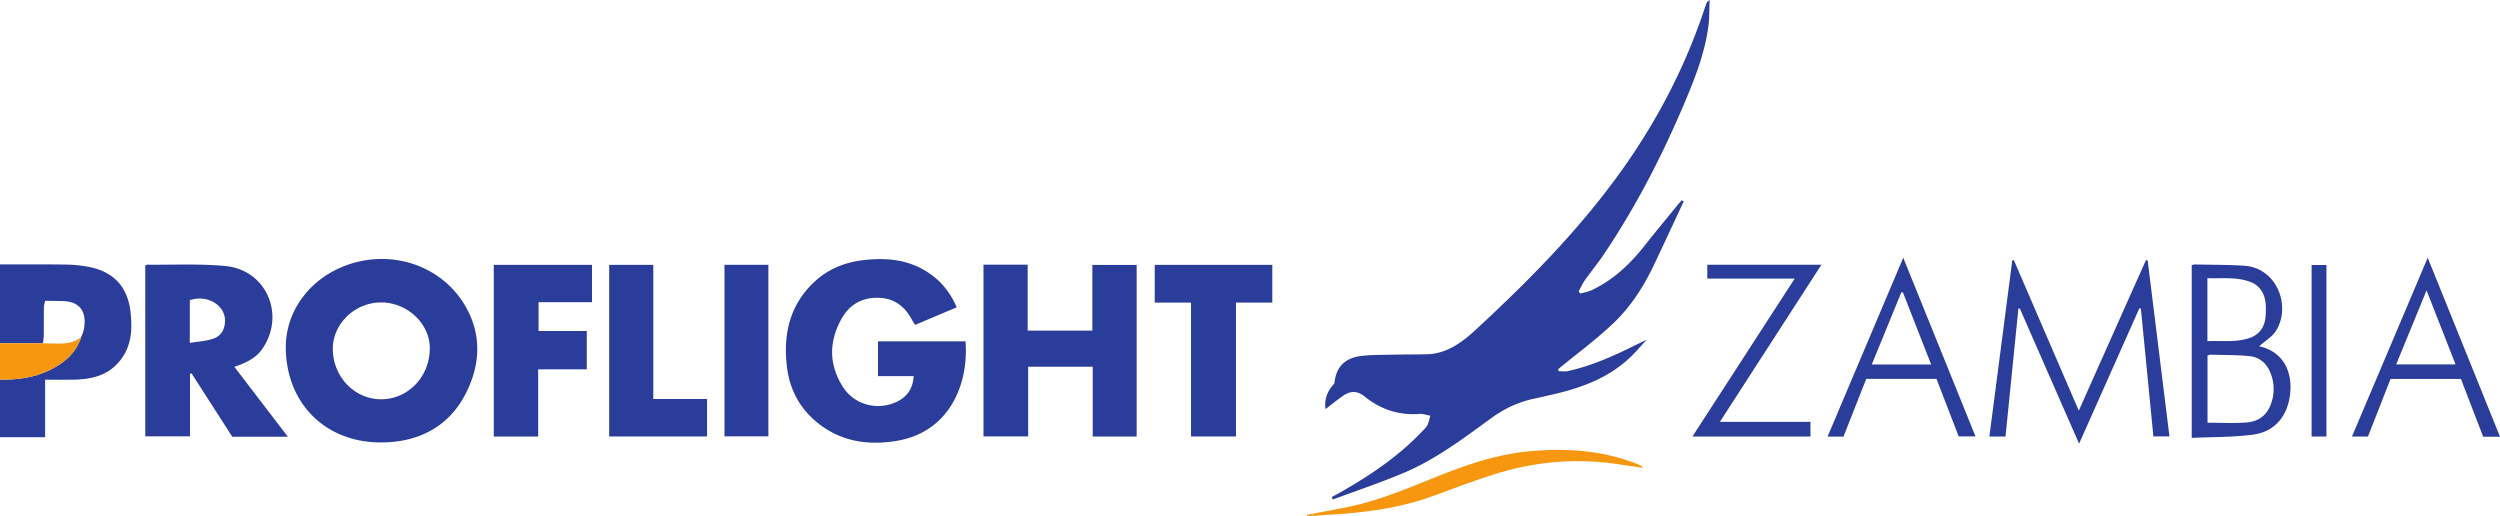 <svg xmlns="http://www.w3.org/2000/svg" width="176pt" height="48.44" viewBox="0 0 176 36.33"><defs><clipPath id="a"><path d="M92 31h24v5.328H92Zm0 0"/></clipPath></defs><path d="M0 18.613c1.555.004 3.11-.011 4.664.012.54.008 1.086.066 1.617.168 1.696.336 2.68 1.371 2.899 3.09.18 1.426.062 2.805-1.067 3.87-.789.743-1.797.946-2.843.974-.676.02-1.348.003-2.094.003v4.047H0v-4.054c1.195.023 2.371-.125 3.457-.649 1.035-.496 1.898-1.199 2.262-2.36.05-.12.117-.241.148-.366.254-1.04.051-2.121-1.457-2.153-.41-.008-.82-.011-1.23-.02-.032.153-.09.31-.09.462-.012.66 0 1.32-.008 1.976 0 .168-.039.336-.062.555H0z" style="stroke:none;fill-rule:nonzero;fill:#2a3d9b;fill-opacity:1"/><path d="M3.02 24.168H0v2.555c1.195.023 2.371-.125 3.457-.649 1.035-.496 1.898-1.199 2.262-2.36-.735.634-1.61.45-2.54.458z" style="stroke:none;fill-rule:nonzero;fill:#f79710;fill-opacity:1"/><path d="M118.535 14.176c-.707 1.508-1.402 3.02-2.12 4.523-.731 1.535-1.661 2.961-2.9 4.121-1.206 1.13-2.542 2.117-3.82 3.168l.035.145c.211 0 .43.039.633-.004 1.617-.356 3.125-1.016 4.602-1.746.281-.145.57-.278.96-.465-.413.445-.734.828-1.09 1.172-1.55 1.508-3.495 2.219-5.554 2.687-.43.098-.855.2-1.289.29-1.105.238-2.086.699-3.012 1.374-1.945 1.418-3.878 2.88-6.109 3.829-1.652.703-3.36 1.27-5.043 1.894q-.04-.084-.074-.168c.21-.117.426-.23.637-.351 2.074-1.184 4.043-2.504 5.703-4.247.14-.148.3-.293.394-.468.098-.176.125-.387.211-.664-.316-.055-.543-.145-.758-.125-1.468.113-2.761-.325-3.89-1.239-.508-.41-.989-.386-1.485-.047-.421.29-.816.614-1.25.946-.101-.719.157-1.305.625-1.805.11-1.164.73-1.808 1.954-1.945.742-.078 1.492-.063 2.242-.082.761-.016 1.523-.012 2.289-.028 1.43-.027 2.5-.836 3.469-1.73 3.914-3.613 7.64-7.402 10.68-11.797 2.308-3.34 4.136-6.93 5.421-10.789.05-.152.11-.305.164-.453.012-.024.043-.04.2-.176-.032.7-.012 1.285-.09 1.856-.235 1.75-.844 3.39-1.516 5.003-1.61 3.856-3.5 7.567-5.836 11.04-.414.62-.895 1.199-1.328 1.812-.176.25-.305.54-.453.809l.117.152c.266-.078.547-.121.793-.238 1.469-.688 2.625-1.754 3.629-3.008.812-1.024 1.644-2.031 2.472-3.043.079-.094.168-.184.25-.277q.069.04.137.074M23.43 24.555c0 1.957 1.515 3.547 3.39 3.554 1.91.008 3.442-1.593 3.438-3.601 0-1.727-1.582-3.211-3.418-3.215-1.848-.008-3.41 1.488-3.41 3.262m3.36 6.593c-3.849-.011-6.575-2.687-6.669-6.535-.07-2.722 1.742-5.129 4.535-6.031 3.196-1.027 6.657.254 8.215 3.164 1.063 1.98.91 4.04-.105 6.004-1.157 2.246-3.27 3.41-5.977 3.398M67.352 21.637c-.989.414-1.946.82-2.926 1.234-.074-.113-.137-.207-.192-.305-.507-.96-1.242-1.57-2.386-1.601-1.184-.031-2.051.492-2.61 1.488-.89 1.586-.89 3.207.086 4.762.832 1.324 2.535 1.742 3.918 1.015.672-.359 1.028-.93 1.082-1.75H61.81v-2.449h6.16c.242 3.012-1.13 6.371-4.813 7-2.172.371-4.195.012-5.883-1.508-1.101-.992-1.71-2.273-1.878-3.738-.27-2.308.222-4.387 2.007-6.008.993-.898 2.2-1.347 3.516-1.48 1.469-.152 2.906-.027 4.215.758 1.012.605 1.738 1.457 2.219 2.582M69.238 18.633h3.11v4.64h4.554v-4.62h3.118V30.73h-3.094v-4.914h-4.543v4.907h-3.145zM13.363 24.14c.575-.093 1.117-.124 1.617-.285.57-.18.848-.644.86-1.253.023-1.125-1.246-1.88-2.477-1.47zm6.903 6.606h-3.914q-1.431-2.228-2.868-4.46l-.109.023v4.41h-3.148V18.695c.043-.023.078-.062.117-.062 1.847.02 3.707-.078 5.543.097 2.843.282 4.203 3.38 2.625 5.766-.399.602-.965.98-2.012 1.328 1.246 1.633 2.477 3.238 3.766 4.922M41.676 18.645v2.628h-3.762v2.028h3.395V26h-3.422v4.73h-3.125V18.645zM83.848 21.305h-2.555v-2.657h8.277v2.653h-2.558v9.426h-3.164zM45.992 28.09h3.785v2.637h-6.89V18.645h3.105zM141.773 18.309c1.508 3.496 3.016 6.992 4.575 10.601 1.605-3.605 3.164-7.097 4.722-10.586h.125c.508 4.117 1.02 8.23 1.535 12.399h-1.132l-.88-8.996c-.034-.008-.07-.02-.105-.028-1.398 3.137-2.793 6.278-4.246 9.535-1.418-3.238-2.797-6.379-4.172-9.52q-.05.008-.101.009l-.906 9.011h-1.137c.543-4.152 1.078-8.277 1.613-12.398.035-.008.074-.02.11-.027M51.004 30.719V18.64h3.09v12.078zM155.402 24.016c1-.04 1.961.097 2.91-.203.805-.254 1.145-.848 1.192-1.618.047-.824.02-1.66-.774-2.207-.027-.015-.05-.031-.078-.043-1.039-.492-2.136-.32-3.25-.363zm.008 5.742c.938 0 1.848.055 2.742-.016.996-.074 1.582-.648 1.825-1.637a3 3 0 0 0-.153-1.894c-.281-.691-.812-1.09-1.535-1.148-.89-.075-1.785-.07-2.68-.094-.066 0-.132.043-.199.062zm-1.113 1.07V18.664c.078-.016.144-.047.215-.047 1.156.028 2.316.016 3.472.09 2.356.152 3.325 2.902 2.235 4.598-.281.43-.778.718-1.172 1.074-.031-.035-.016 0 .008.004 1.422.293 2.3 1.46 2.187 3.152-.113 1.66-1.035 2.856-2.629 3.063-1.402.187-2.836.16-4.316.23M128.227 18.637c-2.387 3.699-4.743 7.34-7.145 11.062h6.375v1.031h-8.309c2.403-3.707 4.766-7.363 7.2-11.117h-6.153v-.976zM168.691 25.652h4.18c-.68-1.73-1.332-3.402-2.043-5.21-.738 1.808-1.426 3.484-2.137 5.21M176 30.746h-1.184c-.52-1.355-1.043-2.703-1.566-4.07h-4.957c-.523 1.34-1.05 2.691-1.59 4.058h-1.125c1.774-4.183 3.524-8.32 5.332-12.59 1.723 4.262 3.395 8.399 5.09 12.602M135.953 25.66c-.68-1.73-1.332-3.406-1.988-5.078q-.06.001-.117.008c-.684 1.672-1.368 3.348-2.075 5.07zm.375 1.012h-4.945l-1.602 4.066h-1.12c1.769-4.183 3.519-8.316 5.327-12.593 1.723 4.257 3.395 8.39 5.086 12.578h-1.183c-.512-1.325-1.036-2.688-1.563-4.051" style="stroke:none;fill-rule:nonzero;fill:#2a3d9b;fill-opacity:1"/><g clip-path="url(#a)"><path d="M92.02 36.242c.964-.183 1.93-.36 2.89-.554 2.156-.442 4.172-1.301 6.2-2.118 2.035-.816 4.1-1.539 6.292-1.773 2.672-.285 5.309-.129 7.844.86.16.058.313.136.445.28-.714-.101-1.425-.21-2.14-.308-2.856-.379-5.656-.094-8.395.773-1.398.446-2.773.957-4.144 1.473-2.055.773-4.196 1.113-6.367 1.29-.875.07-1.754.112-2.633.167q.007-.045.008-.09" style="stroke:none;fill-rule:nonzero;fill:#f79710;fill-opacity:1"/></g><path d="M163.781 30.73h-1.043V18.656h1.043z" style="stroke:none;fill-rule:nonzero;fill:#2a3d9b;fill-opacity:1"/></svg>